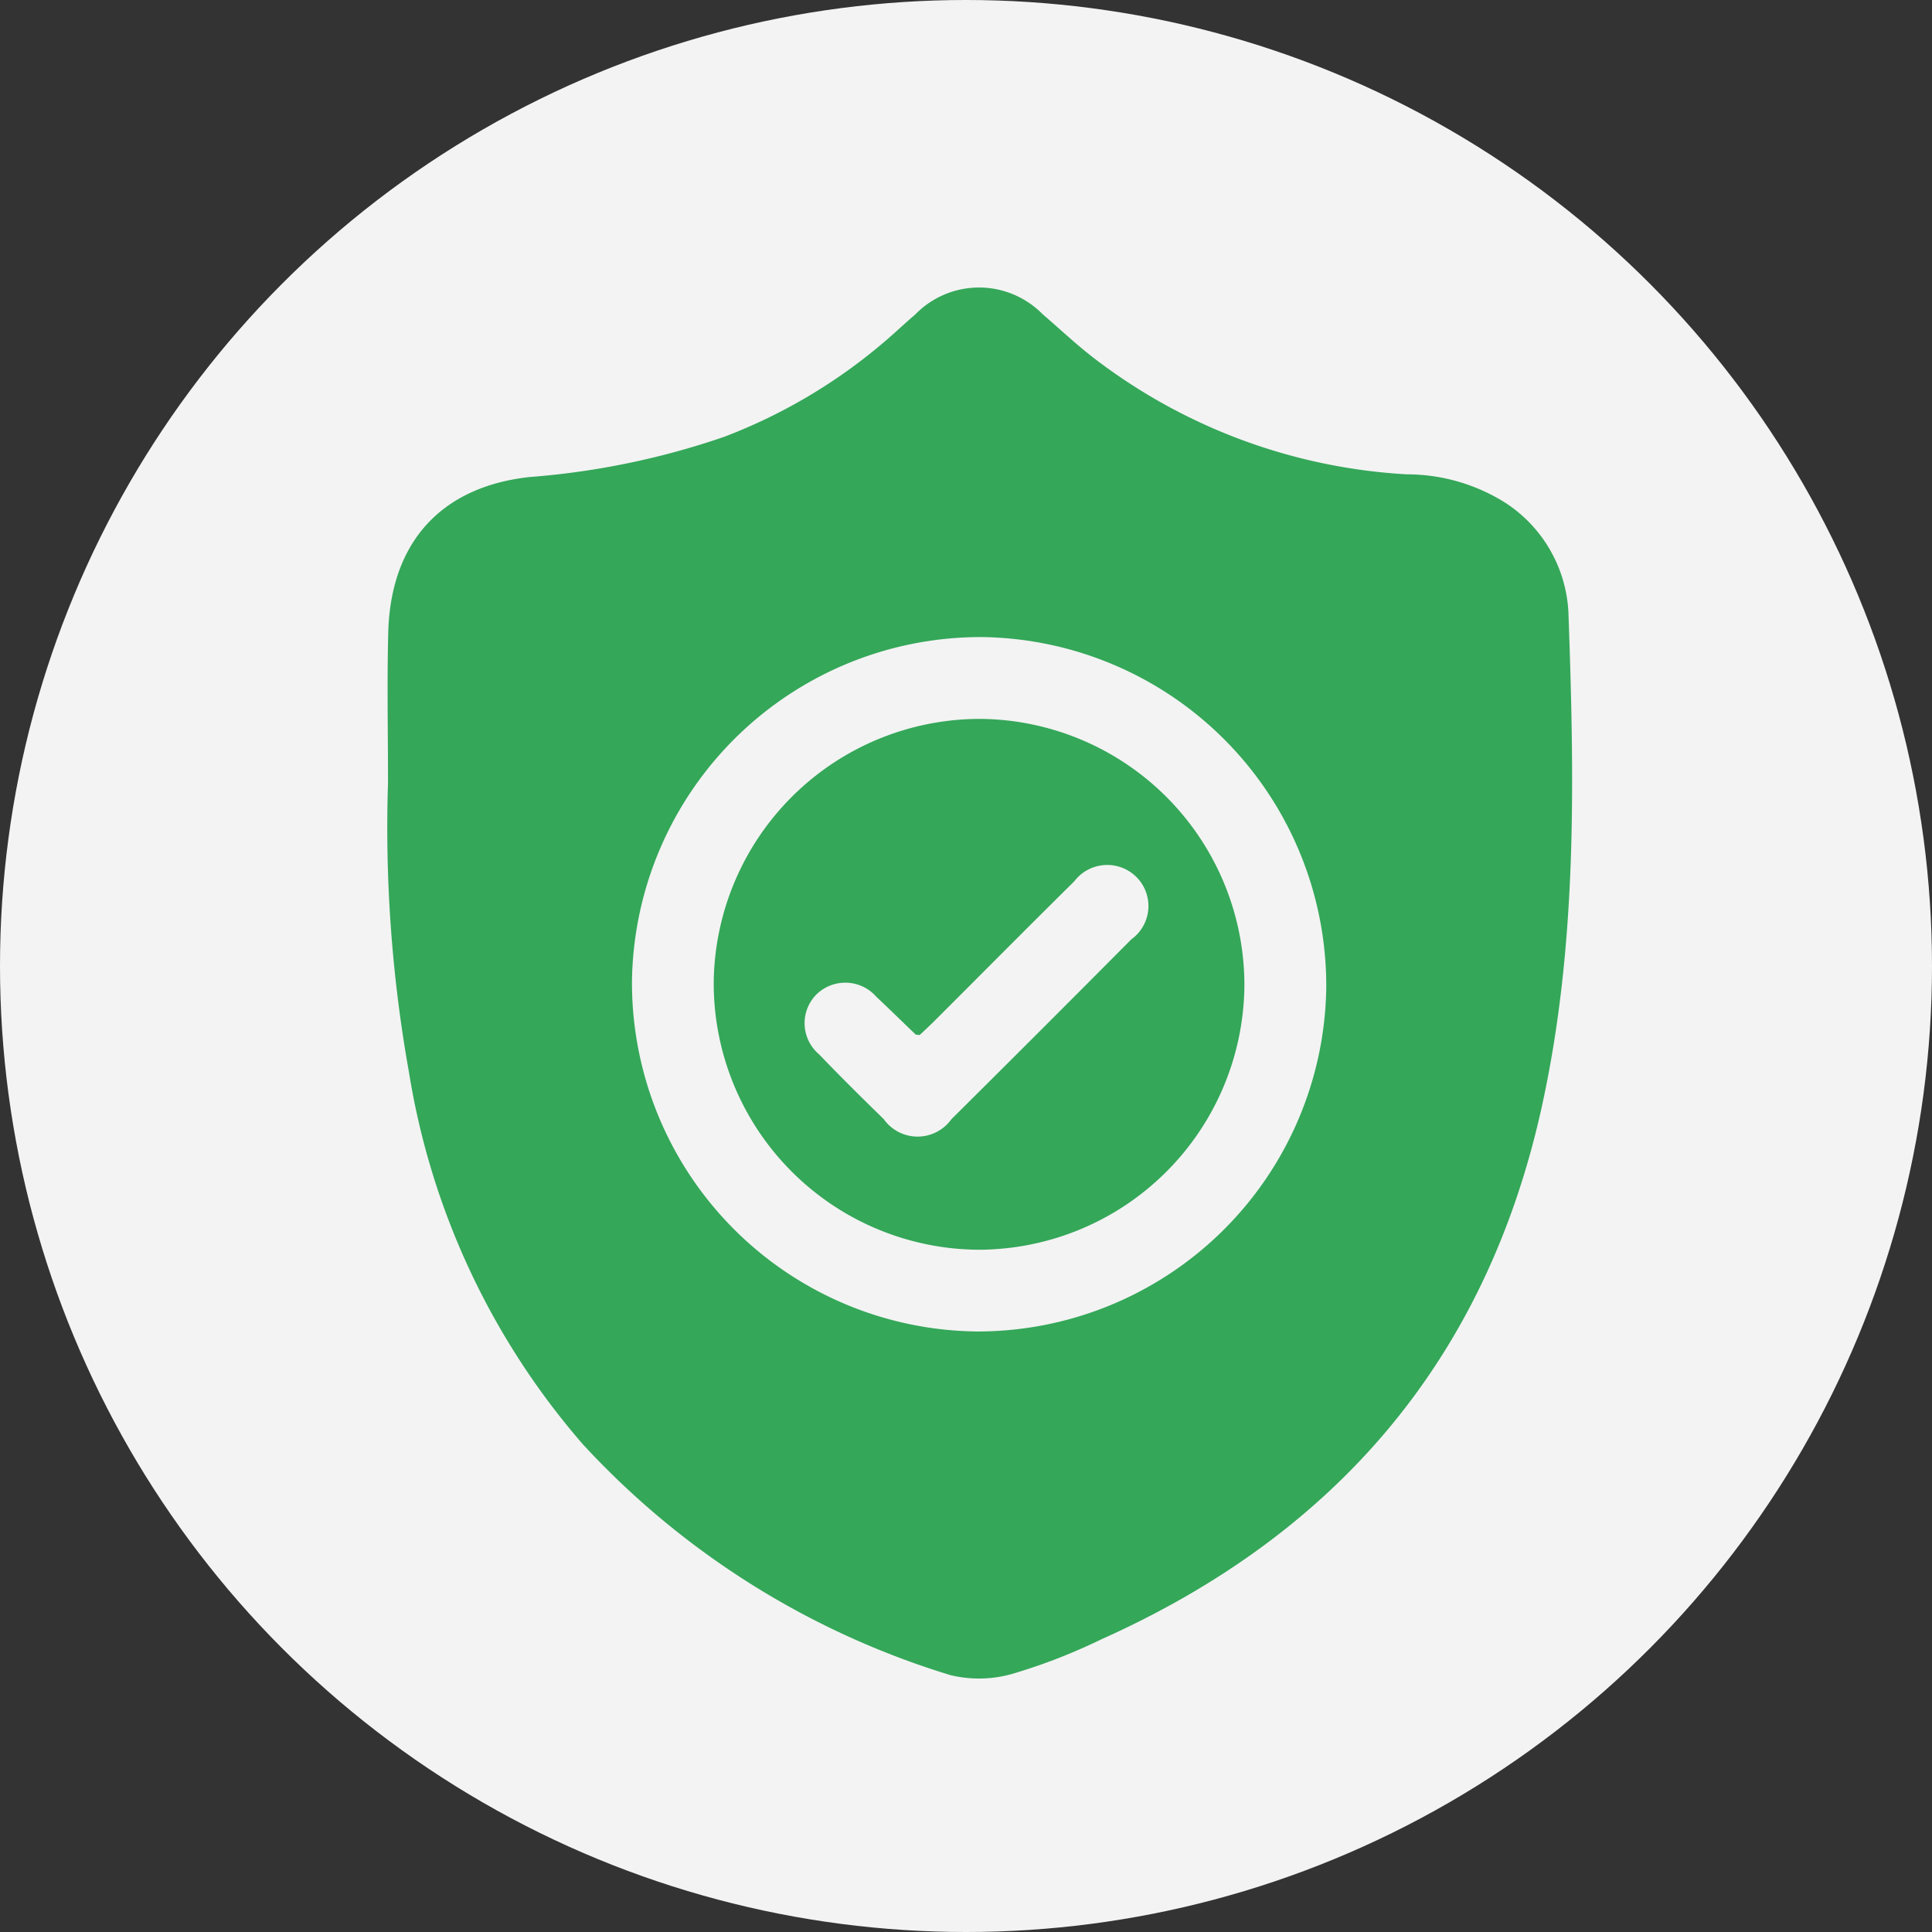 <svg xmlns="http://www.w3.org/2000/svg" width="79" height="79" viewBox="0 0 79 79">
  <rect x="0" y="0" width="79" height="79" fill="#333333" stroke="none"/>
  <g id="Group_27602" data-name="Group 27602" transform="translate(-1322 -267)">
    <circle id="Ellipse_2095" data-name="Ellipse 2095" cx="39.5" cy="39.5" r="39.5" transform="translate(1322 267)" fill="#f3f3f3"/>
    <g id="Group_26728" data-name="Group 26728" transform="translate(1337.842 278.758)">
      <path id="Path_88035" data-name="Path 88035" d="M-1415.725,462.072c0-2.046-.043-4.094.009-6.139.093-3.662,2.129-5.955,5.757-6.363a31.915,31.915,0,0,0,7.982-1.647,22.262,22.262,0,0,0,6.745-4.055c.357-.312.7-.636,1.064-.945a3.64,3.64,0,0,1,5.21-.013c.653.559,1.28,1.15,1.953,1.683a23.127,23.127,0,0,0,12.951,4.865,7.555,7.555,0,0,1,4.04,1.178,5.675,5.675,0,0,1,2.557,4.479c.239,6.761.379,13.522-1.088,20.194-2.276,10.353-8.432,17.5-18.025,21.791a23.361,23.361,0,0,1-3.472,1.36,4.982,4.982,0,0,1-2.679.1,33.84,33.84,0,0,1-15.036-9.44,30.58,30.58,0,0,1-7.107-15.188A56.754,56.754,0,0,1-1415.725,462.072Zm24.276-5.96a14.264,14.264,0,0,0-14.3,14.047,14.259,14.259,0,0,0,14.089,14.347,14.26,14.26,0,0,0,14.3-14.046A14.264,14.264,0,0,0-1391.449,456.112Z" transform="translate(1415.749 -441.82)" fill="#34a759"/>
      <path id="Path_88036" data-name="Path 88036" d="M-1330,562.621a10.9,10.9,0,0,1-10.8-10.926,10.894,10.894,0,0,1,10.949-10.78A10.892,10.892,0,0,1-1319.1,551.8,10.893,10.893,0,0,1-1330,562.621Zm-2.378-8.779c-.114-.015-.151-.009-.167-.024-.535-.511-1.061-1.031-1.6-1.535a1.688,1.688,0,0,0-2.456-.1,1.667,1.667,0,0,0,.113,2.451c.862.9,1.746,1.775,2.637,2.643a1.7,1.7,0,0,0,2.77.007q3.692-3.663,7.356-7.354a1.678,1.678,0,0,0,.186-2.573,1.692,1.692,0,0,0-2.518.2c-1.9,1.876-3.775,3.769-5.662,5.654C-1331.948,553.442-1332.185,553.658-1332.378,553.842Z" transform="translate(1354.142 -523.277)" fill="#34a759"/>
    </g>
  </g>
</svg>
